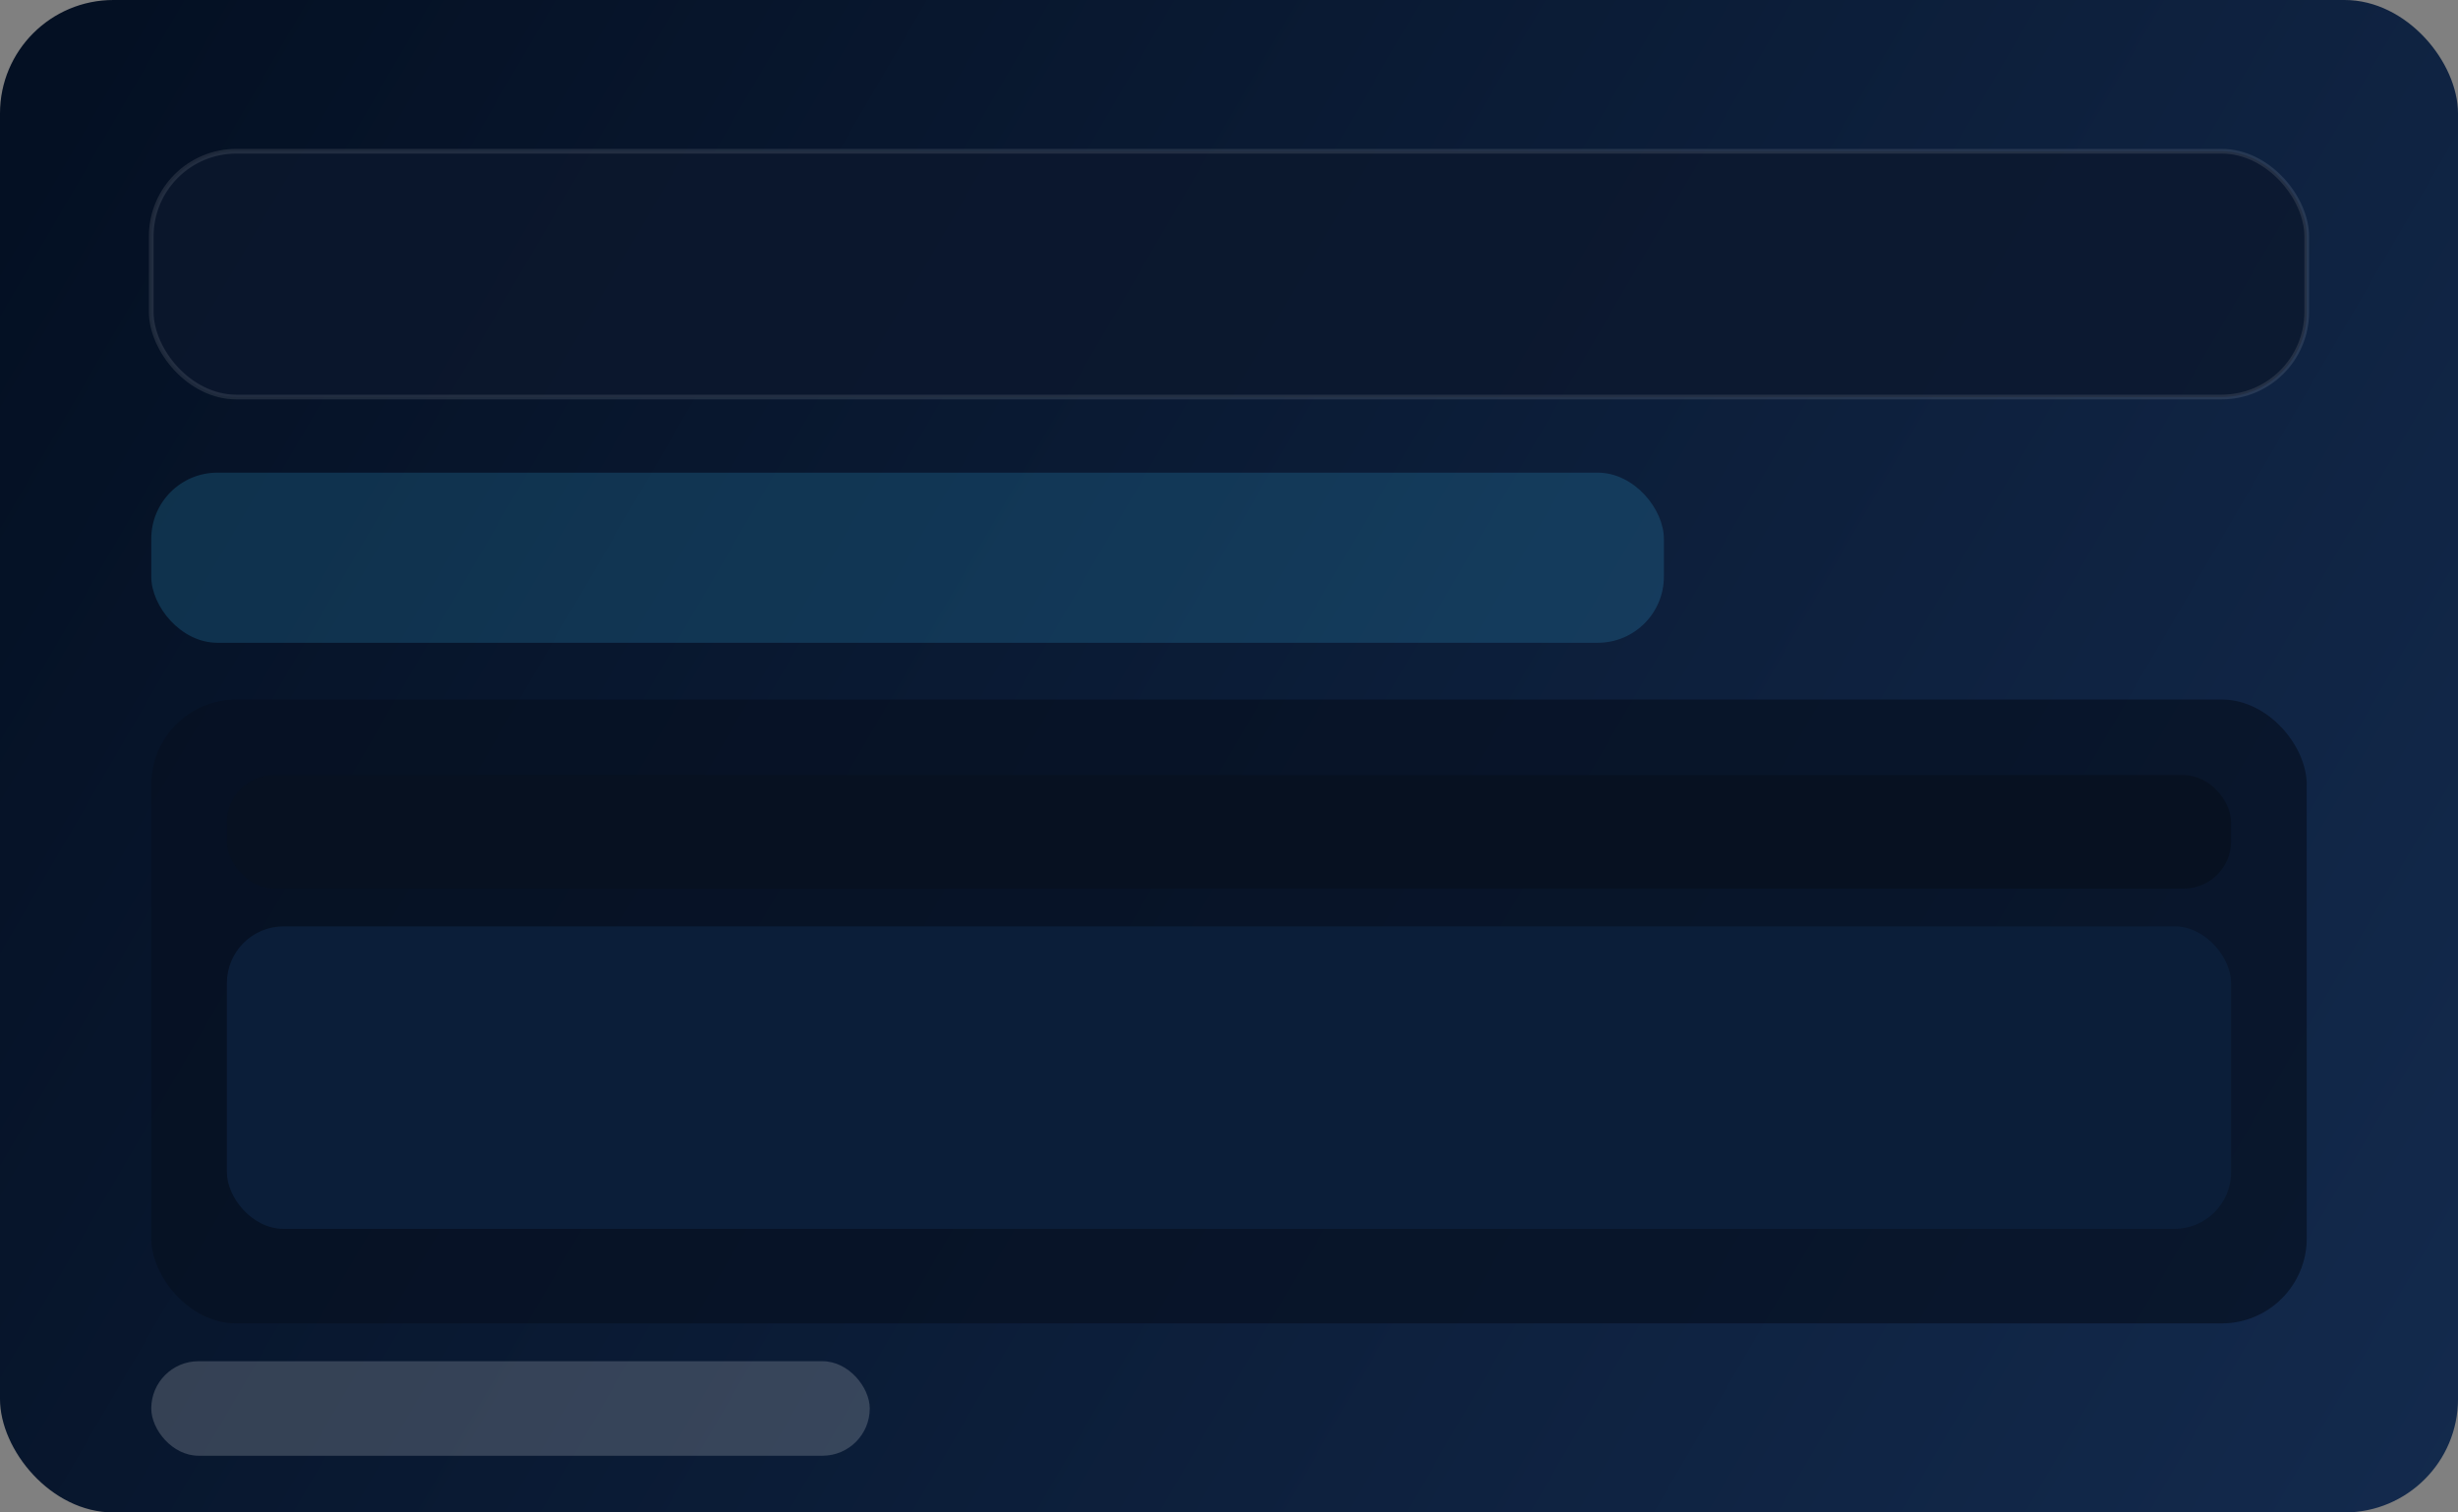 <svg width="520" height="320" viewBox="0 0 520 320" fill="none" xmlns="http://www.w3.org/2000/svg">
  <rect x="0" y="0" width="520" height="320" fill="#808080" stroke="none"/>
  <rect width="520" height="320" rx="24" fill="url(#bg)" />
  <rect x="32" y="32" width="456" height="52" rx="18" fill="rgba(12,24,45,0.78)" stroke="rgba(255,255,255,0.1)" />
  <rect x="32" y="100" width="320" height="36" rx="14" fill="rgba(56,189,248,0.18)" />
  <rect x="32" y="148" width="456" height="132" rx="18" fill="rgba(7,17,33,0.7)" />
  <rect x="48" y="164" width="424" height="24" rx="10" fill="rgba(7,17,33,0.9)" />
  <rect x="48" y="196" width="424" height="64" rx="12" fill="#0B1E39" />
  <rect x="32" y="288" width="152" height="20" rx="10" fill="rgba(255,255,255,0.18)" />
  <defs>
    <linearGradient id="bg" x1="12" y1="24" x2="520" y2="320" gradientUnits="userSpaceOnUse">
      <stop stop-color="#041023" />
      <stop offset="1" stop-color="#132A4D" />
    </linearGradient>
  </defs>
</svg>
